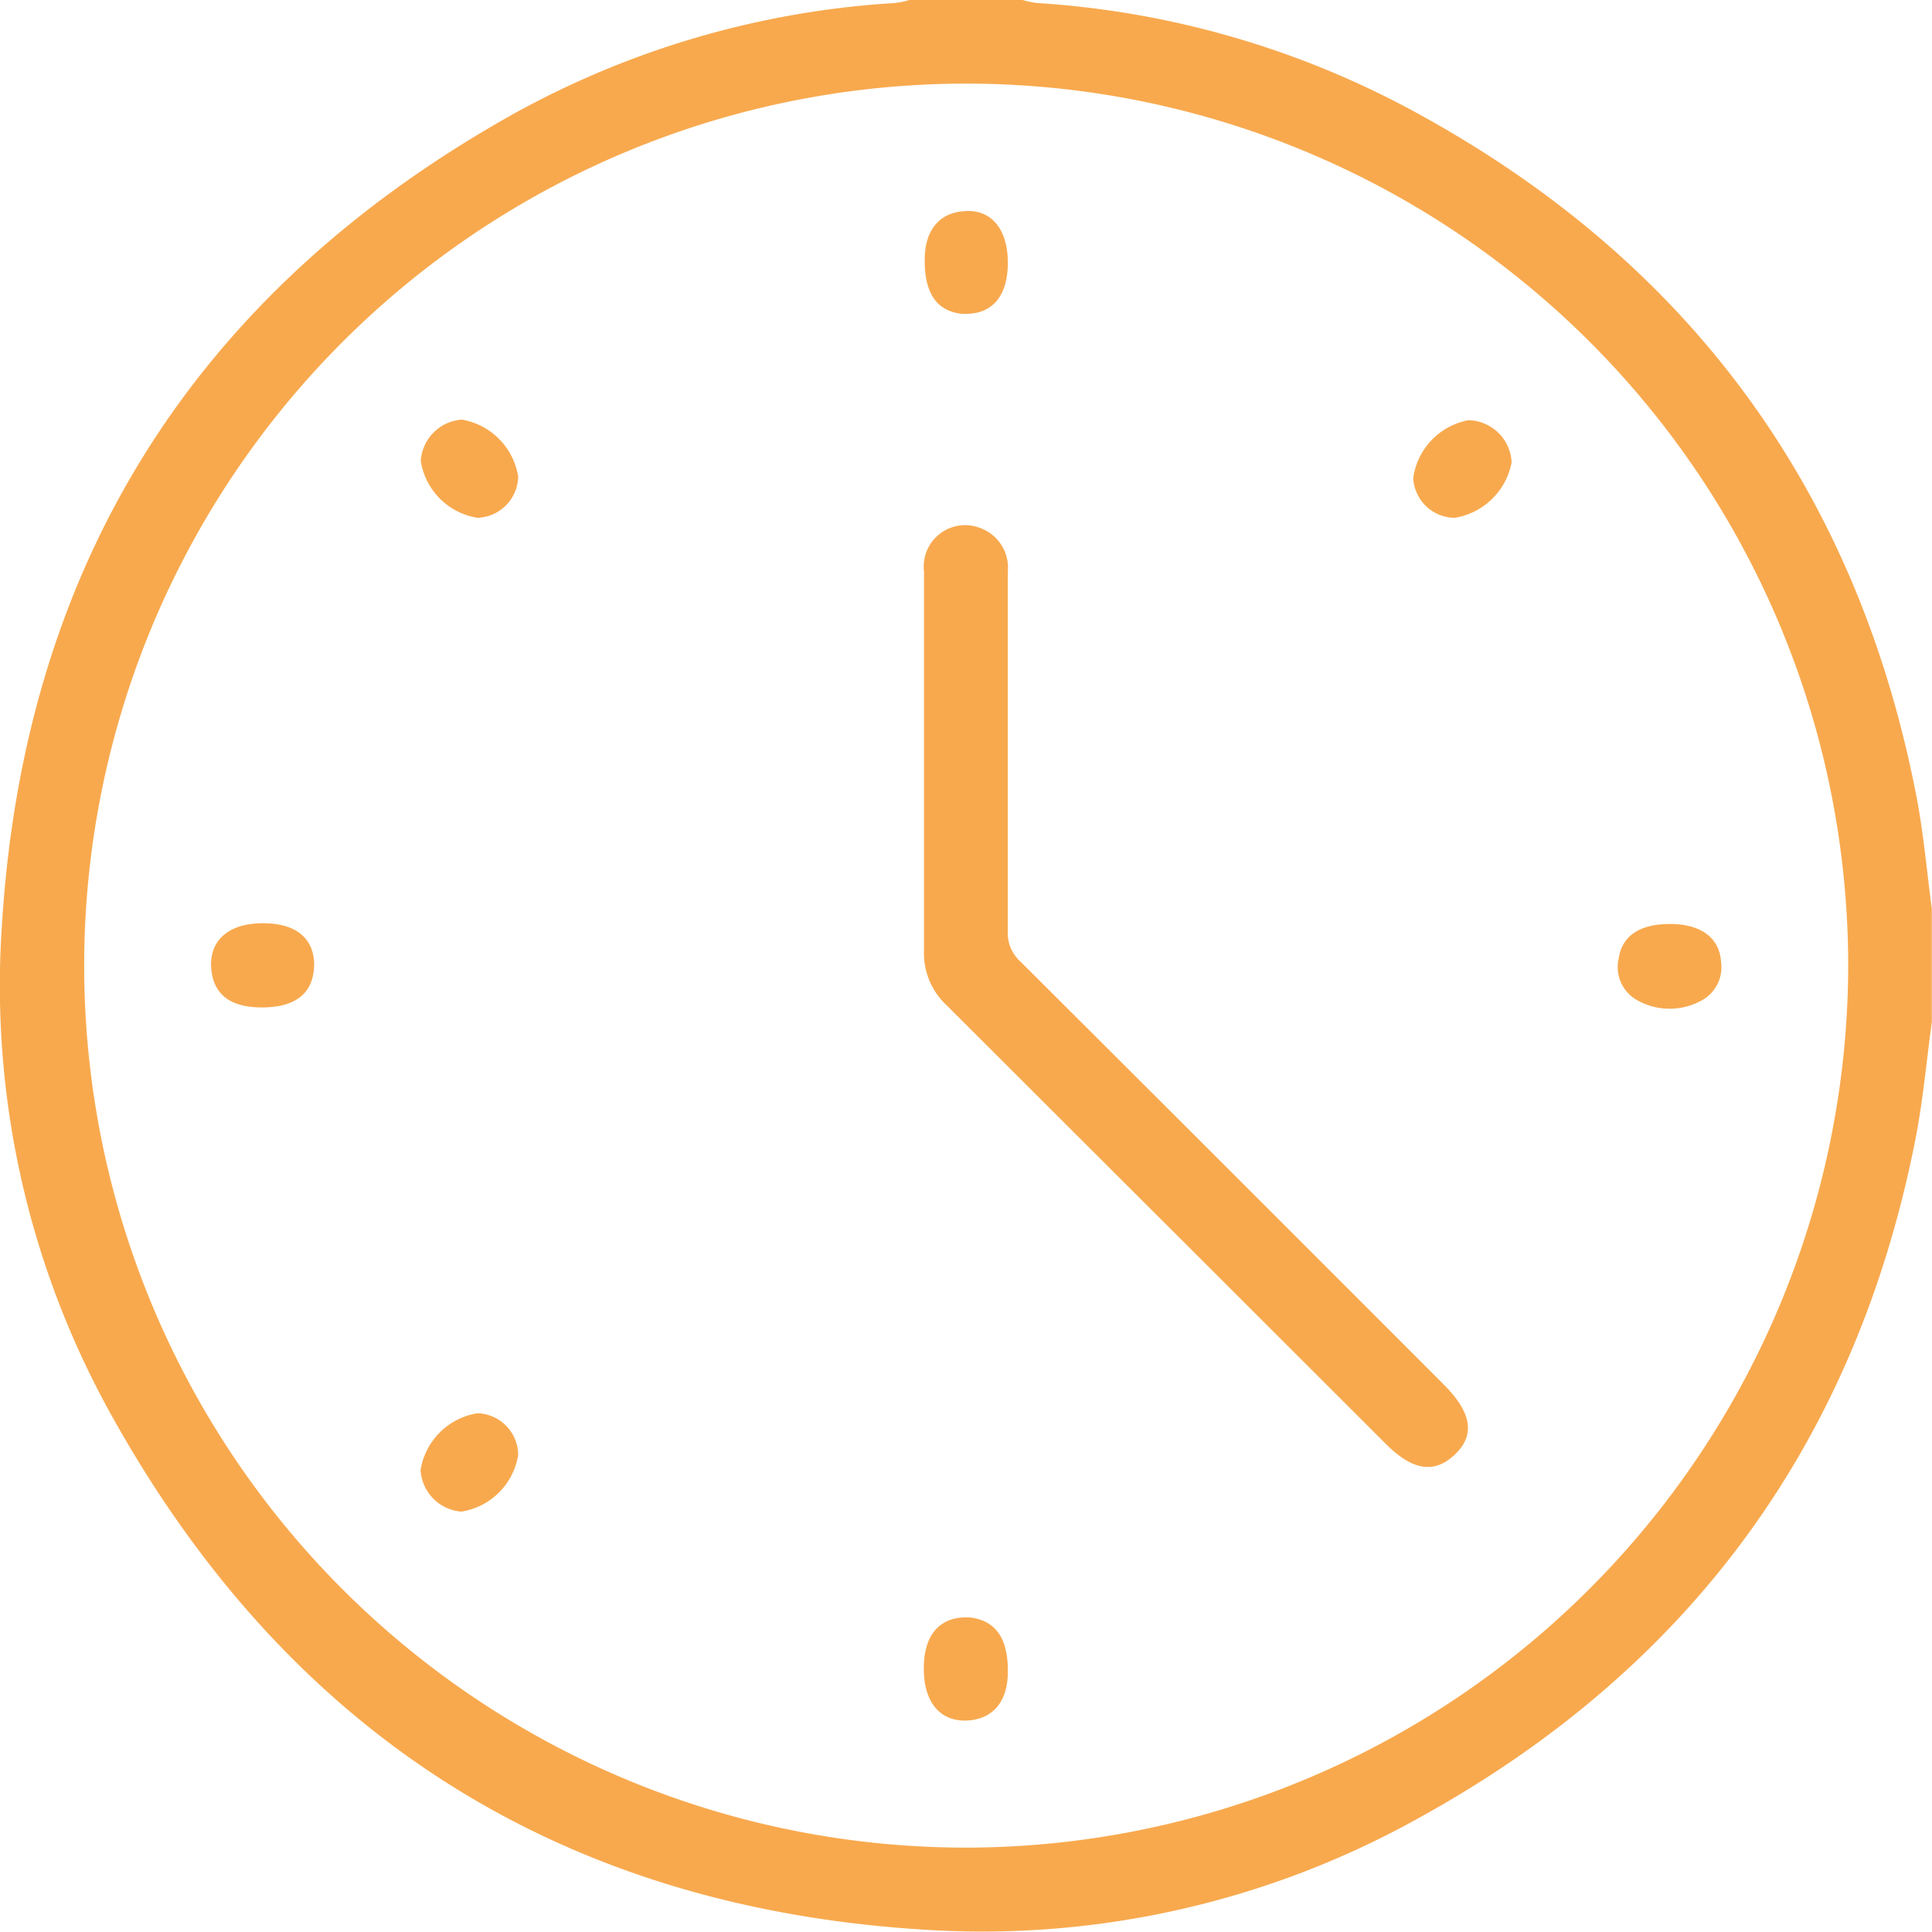 <svg xmlns="http://www.w3.org/2000/svg" viewBox="0 0 102.12 102.1"><defs><style>.cls-1{fill:#f8a94e;}</style></defs><g id="Layer_2" data-name="Layer 2"><g id="Layer_1-2" data-name="Layer 1"><g id="_5C4kfb.tif" data-name="5C4kfb.tif"><path class="cls-1" d="M101.31,42.16C98.2,26,89.37,13.9,74.94,6A48.05,48.05,0,0,0,54.83.16,4.05,4.05,0,0,1,54.06,0h-6a4.05,4.05,0,0,1-.77.16A47.45,47.45,0,0,0,27.18,6C10.41,15.36,1.28,29.72.1,48.92A46.66,46.66,0,0,0,6,75c9.37,16.73,23.73,25.83,42.89,27A47.37,47.37,0,0,0,75,96.09c14.39-7.92,23.2-20,26.3-36.16.37-2,.54-3.93.81-5.9v-6C101.85,46.09,101.68,44.1,101.31,42.16ZM51.08,97.66A46.62,46.62,0,1,1,97.69,51.05,46.69,46.69,0,0,1,51.08,97.66Z"/><path class="cls-1" d="M76.88,76.9c-1.06,1-2.21.84-3.62-.57Q61.65,64.73,50.05,53.15a3.76,3.76,0,0,1-1.21-2.91c0-3.25,0-6.51,0-9.76,0-3.43,0-6.85,0-10.27a2.19,2.19,0,0,1,3-2.29,2.23,2.23,0,0,1,1.43,2.29v6.18c0,4.29,0,8.57,0,12.86a2,2,0,0,0,.65,1.56Q65.15,62,76.34,73.21C77.78,74.66,78,75.86,76.88,76.9Z"/><path class="cls-1" d="M53.27,13.9c0,1.63-.72,2.59-2,2.68a2.68,2.68,0,0,1-.49,0c-1.29-.16-1.93-1.13-1.9-2.88,0-1.48.74-2.42,2-2.53C52.34,11,53.28,12.06,53.27,13.9Z"/><path class="cls-1" d="M16.58,51.34c-.15,1.27-1.1,1.92-2.77,1.91s-2.51-.71-2.64-2c-.15-1.52.9-2.46,2.74-2.45,1.64,0,2.59.71,2.69,2A2.68,2.68,0,0,1,16.58,51.34Z"/><path class="cls-1" d="M89.85,52.93a3.48,3.48,0,0,1-3.41-.12,2,2,0,0,1-.88-2.15c.18-1.21,1.13-1.83,2.75-1.82s2.58.75,2.66,2A2,2,0,0,1,89.85,52.93Z"/><path class="cls-1" d="M53.27,88.4c0,1.49-.75,2.41-2,2.53-1.52.15-2.45-.9-2.44-2.75,0-1.63.72-2.58,2-2.68a2.68,2.68,0,0,1,.49,0C52.66,85.68,53.3,86.65,53.27,88.4Z"/><path class="cls-1" d="M27.39,25.2a2.23,2.23,0,0,1-2.15,2.17,3.61,3.61,0,0,1-3-3,2.34,2.34,0,0,1,2.17-2.19A3.63,3.63,0,0,1,27.39,25.2Z"/><path class="cls-1" d="M79.9,24.44a3.66,3.66,0,0,1-3,2.93,2.21,2.21,0,0,1-2.2-2.11,3.62,3.62,0,0,1,2.92-3.05A2.34,2.34,0,0,1,79.9,24.44Z"/><path class="cls-1" d="M27.39,76.9a3.61,3.61,0,0,1-3,3,2.34,2.34,0,0,1-2.16-2.2,3.63,3.63,0,0,1,3-3A2.22,2.22,0,0,1,27.39,76.9Z"/></g></g></g></svg>
